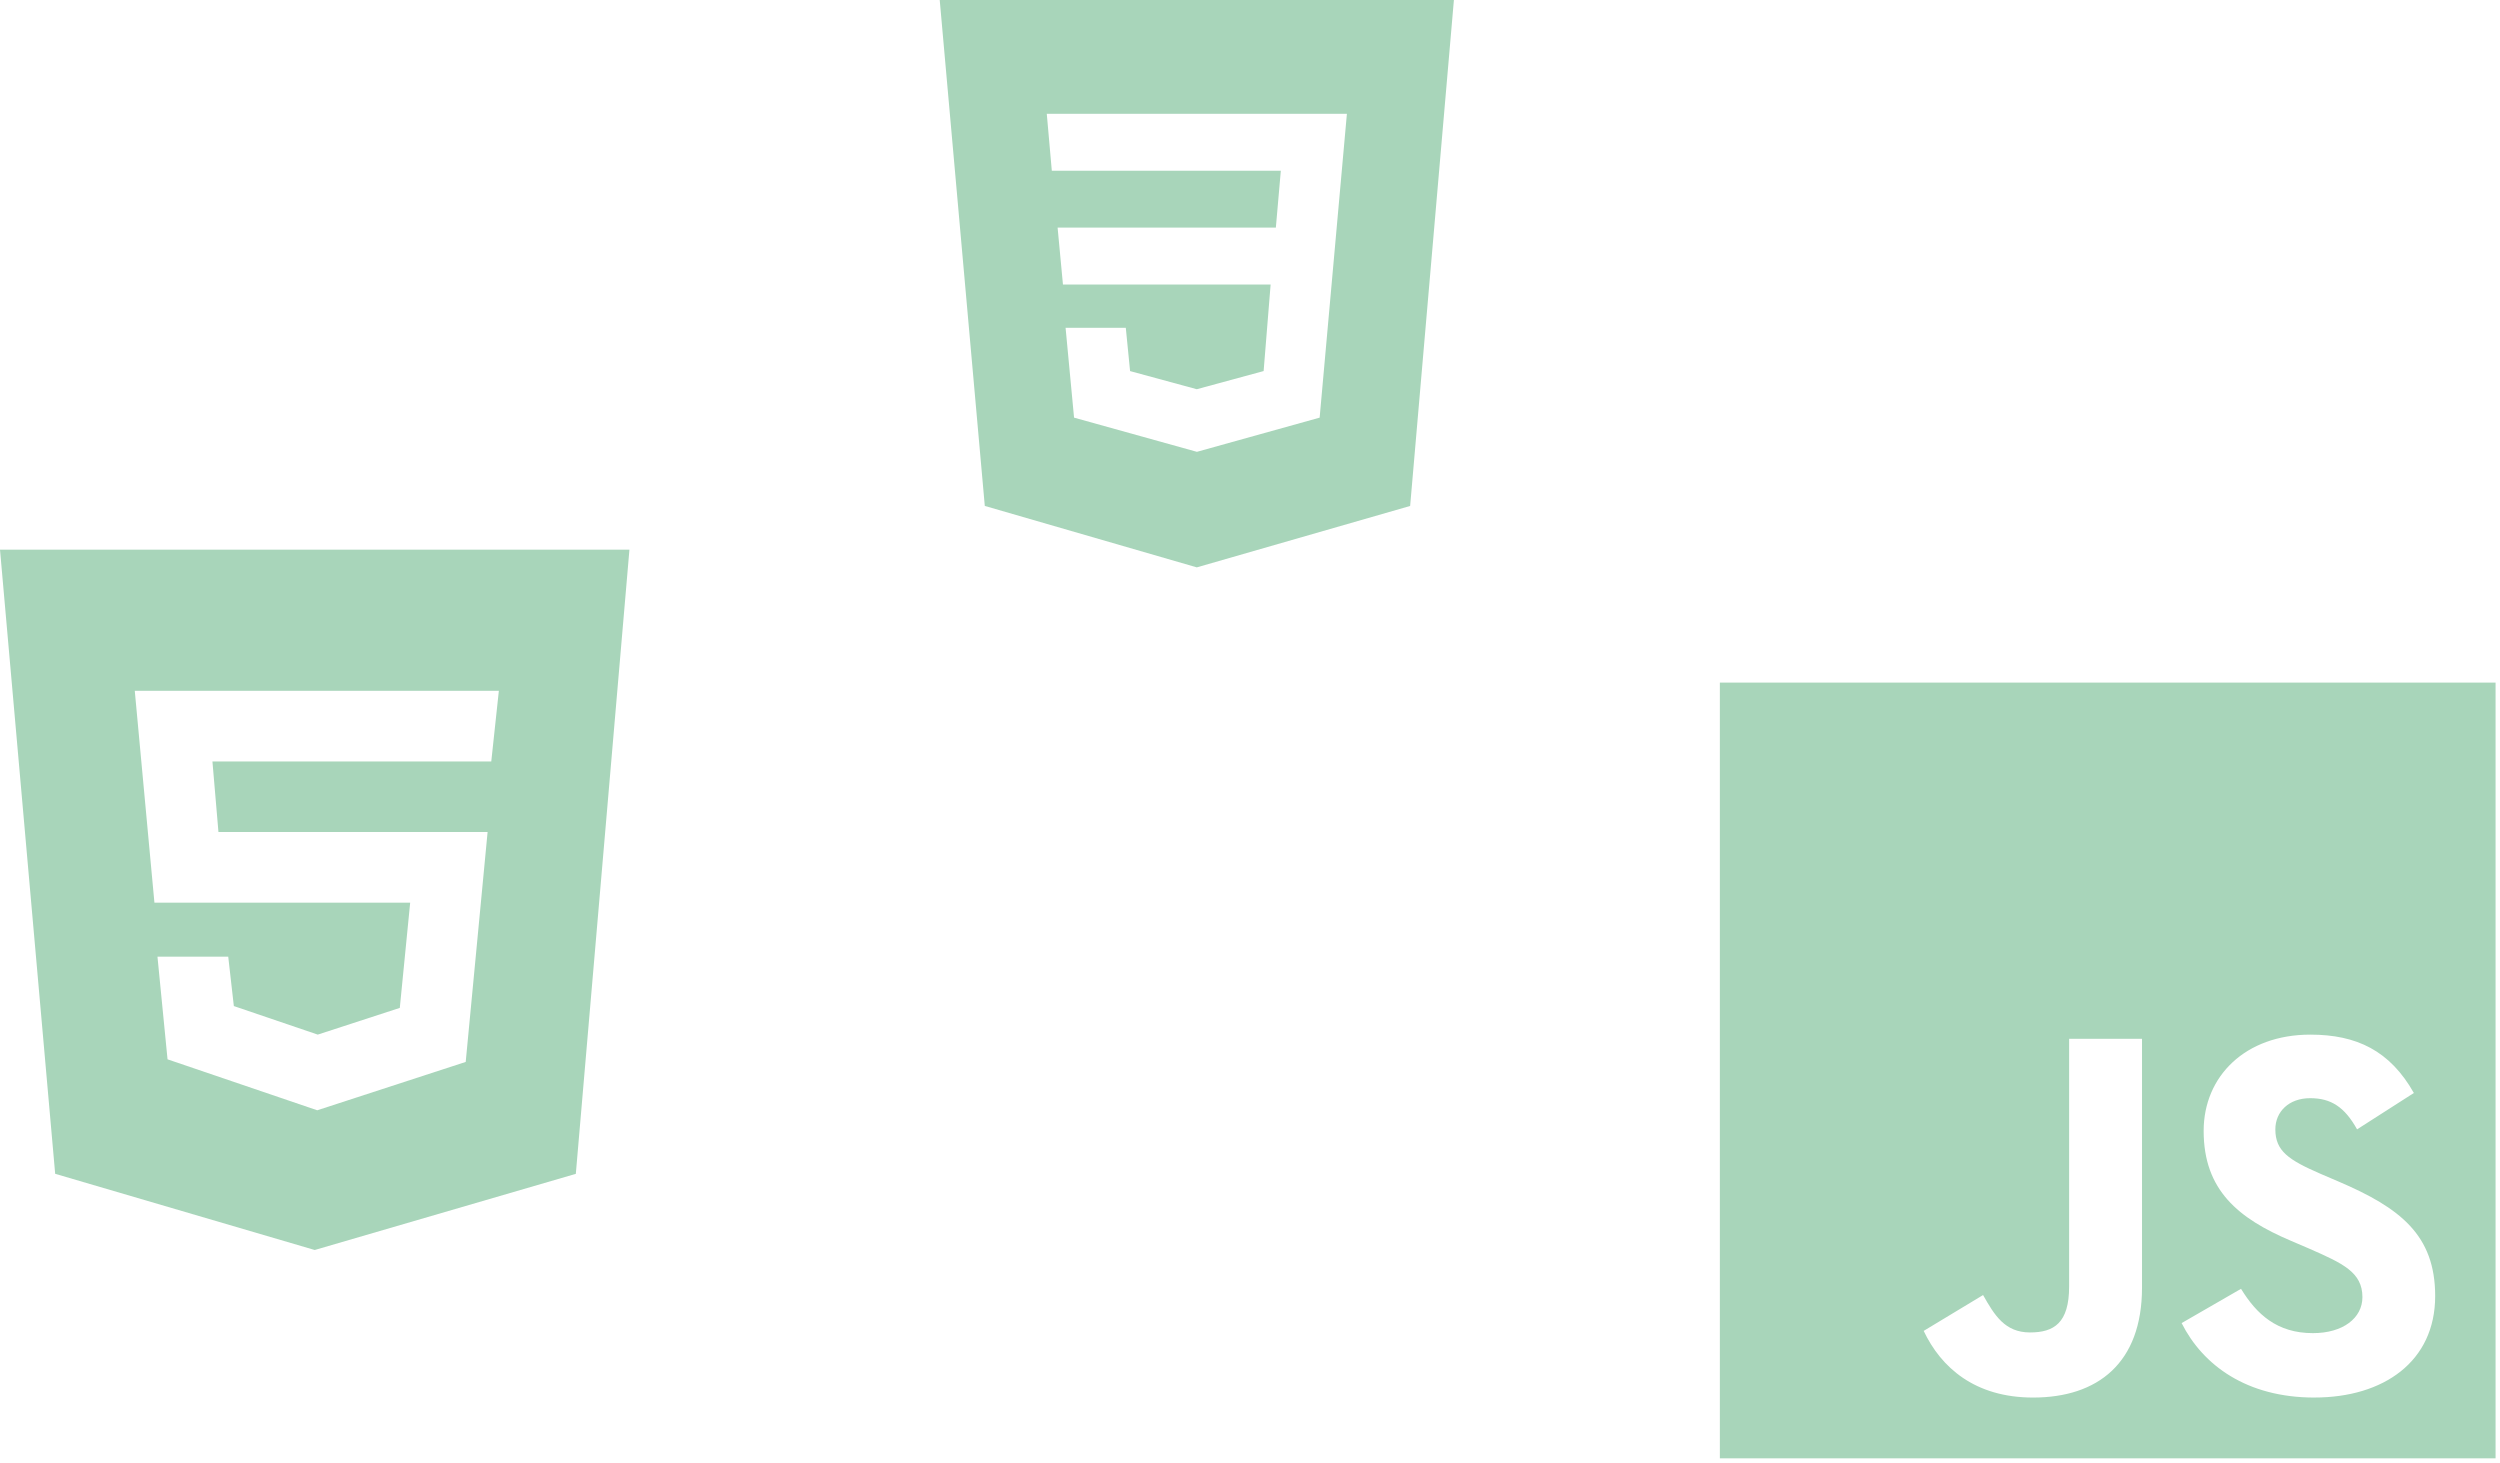 <svg width="282" height="165" viewBox="0 0 282 165" fill="none" xmlns="http://www.w3.org/2000/svg">
<path d="M0 62L6.224 132.405L35.5 141L64.953 132.409L71 62H0ZM55.416 85.89H23.962L24.641 93.853H55.001L52.532 119.785L35.784 125.24L18.898 119.492L17.762 107.911H25.745L26.377 113.484L35.843 116.704L45.097 113.69L46.268 101.82H17.419L15.202 77.922H56.271L55.416 85.89Z" fill="#A8D5BA"/>
<path d="M106 0L111.085 57.069L135 64L159.064 57.072L164 0H106ZM148.856 47.11L135.023 50.963H135L121.154 47.11L120.197 36.976H126.99L127.473 41.859L134.997 43.904L142.537 41.856L143.326 32.096H119.901L119.298 25.677H143.916L144.477 19.258H118.644L118.077 12.838H151.93L148.856 47.11Z" fill="#A8D5BA"/>
<path d="M194 77V164.5H281.5V77H194ZM241.619 145.241C241.619 153.756 236.619 157.644 229.334 157.644C222.753 157.644 218.944 154.247 216.991 150.125L223.691 146.081C224.981 148.366 226.153 150.3 228.984 150.3C231.678 150.3 233.397 149.244 233.397 145.125V117.175H241.619V145.241ZM261.069 157.644C253.431 157.644 248.491 154.012 246.087 149.244L252.788 145.378C254.547 148.25 256.85 150.378 260.894 150.378C264.291 150.378 266.481 148.678 266.481 146.316C266.481 143.503 264.253 142.506 260.484 140.847L258.434 139.969C252.497 137.45 248.572 134.266 248.572 127.566C248.572 121.394 253.278 116.706 260.603 116.706C265.838 116.706 269.588 118.522 272.284 123.288L265.878 127.391C264.472 124.872 262.947 123.875 260.584 123.875C258.184 123.875 256.659 125.4 256.659 127.391C256.659 129.853 258.184 130.847 261.719 132.391L263.769 133.269C270.762 136.256 274.688 139.325 274.688 146.197C274.688 153.581 268.866 157.641 261.072 157.641L261.069 157.644Z" fill="#A8D5BA"/>
</svg>
